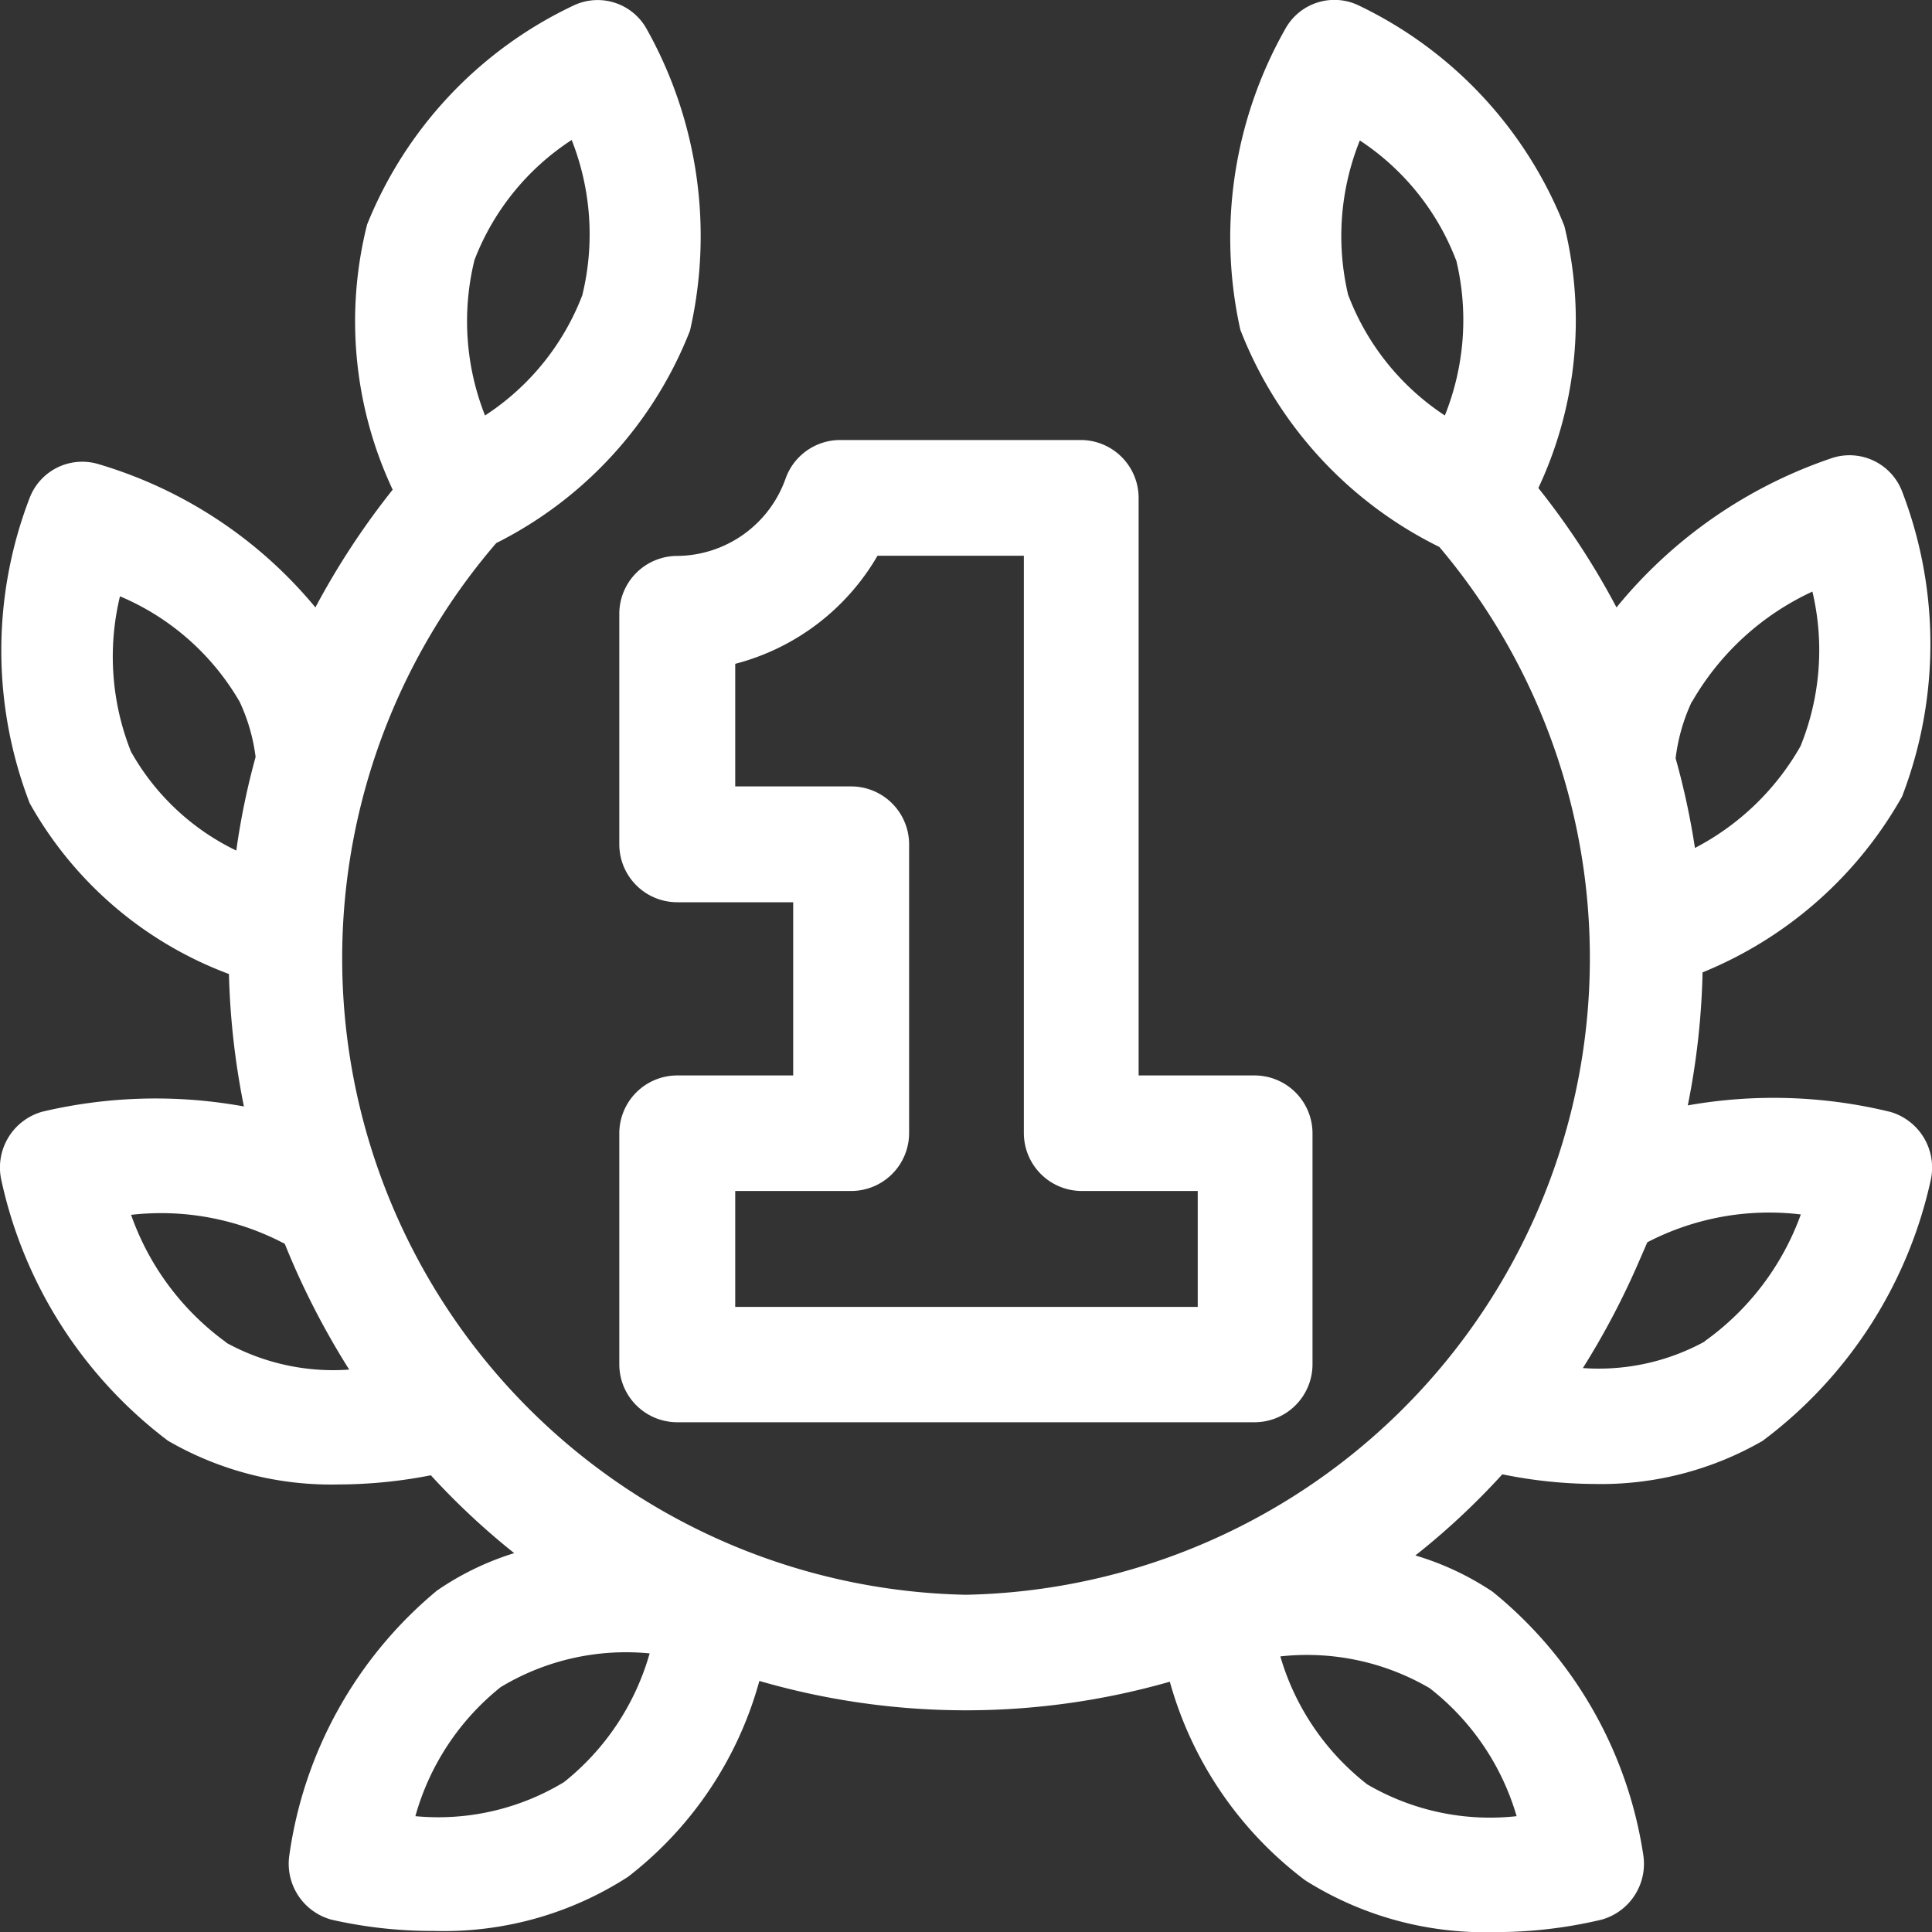<svg xmlns="http://www.w3.org/2000/svg" width="20" height="20" viewBox="0 0 20 20">
  <rect x="0" y="0" width="20" height="20" fill="#333333" stroke="none"/>
  <g id="first" transform="translate(0 -4.999)">
    <path id="Path_26380" data-name="Path 26380" d="M166,121.175v2.39a.6.6,0,0,0,.6.6h1.2v1.793h-1.2a.6.6,0,0,0-.6.6v2.39a.6.6,0,0,0,.6.6h5.976a.6.6,0,0,0,.6-.6v-2.39a.6.6,0,0,0-.6-.6h-1.2V119.98a.6.6,0,0,0-.6-.6h-2.492a.6.6,0,0,0-.563.4,1.2,1.2,0,0,1-1.127.8A.6.6,0,0,0,166,121.175Zm1.2.522a2.4,2.4,0,0,0,1.473-1.119h1.515v5.976a.6.6,0,0,0,.6.6h1.2v1.2H167.2v-1.2h1.2a.6.6,0,0,0,.6-.6v-2.988a.6.6,0,0,0-.6-.6h-1.2Z" transform="translate(-159.589 -109.826)" fill="#fff"/>
    <path id="Path_26381" data-name="Path 26381" d="M19.563,16.508a5.09,5.09,0,0,0-2.091-.066,7.848,7.848,0,0,0,.153-1.377,4.176,4.176,0,0,0,2.065-1.82,4.4,4.4,0,0,0,0-3.16.583.583,0,0,0-.717-.347,4.9,4.9,0,0,0-2.239,1.549,7.9,7.9,0,0,0-.809-1.236,4.08,4.08,0,0,0,.269-2.713,4.271,4.271,0,0,0-2.138-2.287.58.58,0,0,0-.746.239,4.387,4.387,0,0,0-.47,3.123A4.2,4.2,0,0,0,14.9,10.661,6.592,6.592,0,0,1,10,21.508,6.59,6.59,0,0,1,5.137,10.621a4.153,4.153,0,0,0,2.006-2.2,4.387,4.387,0,0,0-.451-3.126.58.58,0,0,0-.744-.244A4.269,4.269,0,0,0,3.8,7.324a4.1,4.1,0,0,0,.265,2.744,7.97,7.97,0,0,0-.8,1.219A4.612,4.612,0,0,0,1.007,9.8a.583.583,0,0,0-.7.353,4.4,4.4,0,0,0,0,3.16A3.94,3.94,0,0,0,2.37,15.082a7.907,7.907,0,0,0,.155,1.371,5.1,5.1,0,0,0-2.086.054.6.6,0,0,0-.427.7,4.606,4.606,0,0,0,1.726,2.706,3.367,3.367,0,0,0,1.769.453,4.982,4.982,0,0,0,.953-.095,7.555,7.555,0,0,0,.863.806,2.944,2.944,0,0,0-.8.388,4.344,4.344,0,0,0-1.529,2.748.6.6,0,0,0,.44.659,4.705,4.705,0,0,0,1.061.116,3.513,3.513,0,0,0,2.006-.56A3.849,3.849,0,0,0,7.861,22.4a7.673,7.673,0,0,0,4.249.008,3.871,3.871,0,0,0,1.4,2.055A3.481,3.481,0,0,0,15.463,25a4.738,4.738,0,0,0,1.117-.129.6.6,0,0,0,.432-.664,4.342,4.342,0,0,0-1.56-2.73,2.938,2.938,0,0,0-.8-.376,7.552,7.552,0,0,0,.9-.84,4.849,4.849,0,0,0,.952.1,3.346,3.346,0,0,0,1.742-.446,4.6,4.6,0,0,0,1.741-2.7.6.6,0,0,0-.423-.707ZM5.839,23.447A2.51,2.51,0,0,1,4.3,23.8a2.606,2.606,0,0,1,.883-1.336,2.511,2.511,0,0,1,1.542-.349A2.613,2.613,0,0,1,5.839,23.447ZM4.912,7.69A2.591,2.591,0,0,1,5.918,6.448a2.658,2.658,0,0,1,.11,1.607A2.59,2.59,0,0,1,5.021,9.3,2.651,2.651,0,0,1,4.912,7.69Zm-3.552,5.1a2.66,2.66,0,0,1-.118-1.618,2.6,2.6,0,0,1,1.239,1.092,1.91,1.91,0,0,1,.165.571,7.575,7.575,0,0,0-.2.969A2.489,2.489,0,0,1,1.36,12.787Zm.984,6.107a2.76,2.76,0,0,1-.987-1.322,2.739,2.739,0,0,1,1.591.3l0,0c.028.069.057.139.087.208a8.15,8.15,0,0,0,.58,1.094,2.3,2.3,0,0,1-1.276-.28ZM15.7,23.8a2.516,2.516,0,0,1-1.546-.329,2.6,2.6,0,0,1-.9-1.325,2.516,2.516,0,0,1,1.546.329A2.6,2.6,0,0,1,15.7,23.8ZM17.518,12.26a2.783,2.783,0,0,1,1.244-1.137,2.642,2.642,0,0,1-.123,1.6,2.677,2.677,0,0,1-1.093,1.054,7.7,7.7,0,0,0-.2-.928,1.917,1.917,0,0,1,.167-.585Zm-3.56-4.2a2.651,2.651,0,0,1,.119-1.607,2.592,2.592,0,0,1,1,1.249A2.65,2.65,0,0,1,14.957,9.3,2.591,2.591,0,0,1,13.958,8.056Zm3.688,10.827a2.284,2.284,0,0,1-1.26.274,8.149,8.149,0,0,0,.567-1.072q.05-.115.1-.23a2.738,2.738,0,0,1,1.589-.288A2.763,2.763,0,0,1,17.646,18.884Z" transform="translate(0 0)" fill="#fff"/>
  </g>
</svg>
